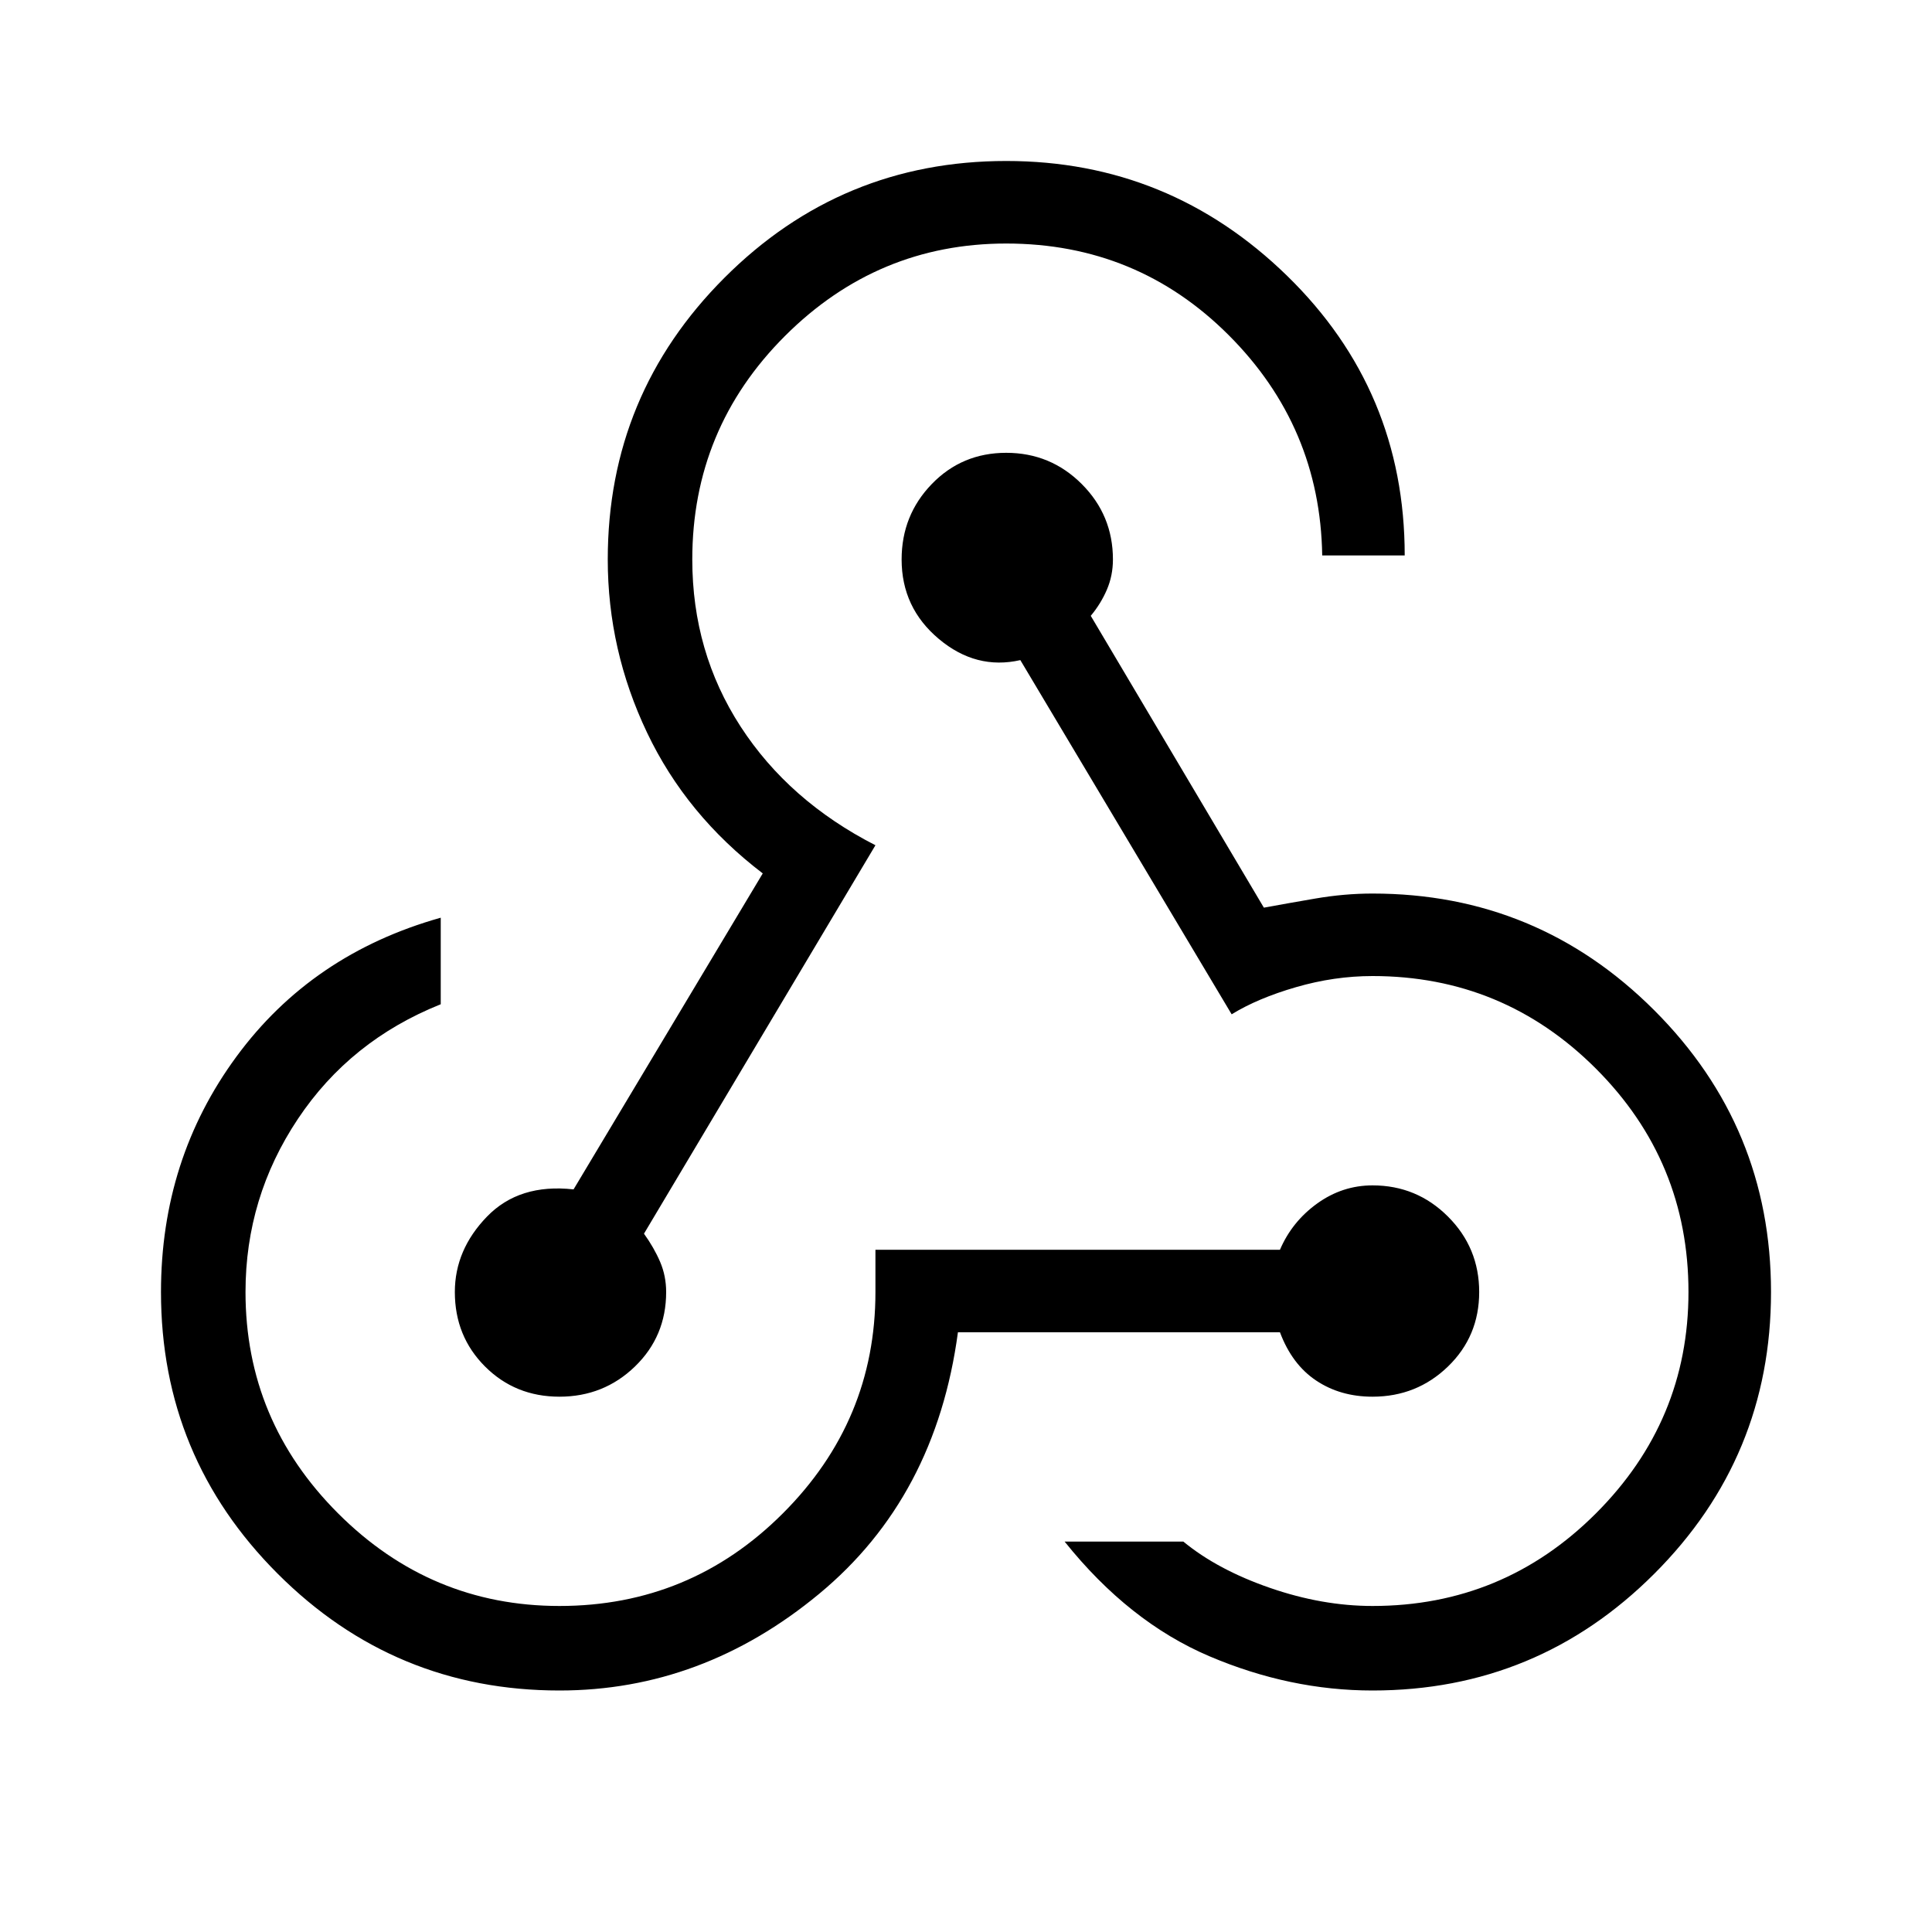 <svg xmlns="http://www.w3.org/2000/svg" height="40" width="40"><path d="M11.583 35q-3.416 0-5.833-2.417-2.417-2.416-2.417-5.833 0-2.75 1.563-4.875Q6.458 19.75 9.125 19v1.792q-1.875.75-2.958 2.375-1.084 1.625-1.084 3.583 0 2.667 1.917 4.583 1.917 1.917 4.583 1.917 2.709 0 4.625-1.917 1.917-1.916 1.917-4.583v-.875H26.5q.25-.583.771-.958t1.146-.375q.916 0 1.562.646.646.645.646 1.562t-.646 1.542q-.646.625-1.562.625-.667 0-1.167-.334-.5-.333-.75-1h-6.667Q19.375 31 16.958 33q-2.416 2-5.375 2Zm0-6.083q-.916 0-1.541-.625-.625-.625-.625-1.542 0-.875.666-1.562.667-.688 1.792-.563l3.917-6.542q-1.584-1.208-2.396-2.916-.813-1.709-.813-3.584 0-3.416 2.417-5.833 2.417-2.417 5.833-2.417 3.375 0 5.813 2.375 2.437 2.375 2.437 5.792h-1.708q-.042-2.667-1.937-4.562-1.896-1.896-4.605-1.896-2.666 0-4.583 1.916-1.917 1.917-1.917 4.625 0 1.917 1 3.459 1 1.541 2.792 2.458l-4.792 8.042q.209.291.334.583.125.292.125.625 0 .917-.646 1.542t-1.563.625ZM28.417 35q-1.709 0-3.375-.708-1.667-.709-3-2.375H24.5q.708.583 1.792.958 1.083.375 2.125.375 2.708 0 4.625-1.917 1.916-1.916 1.916-4.583 0-2.708-1.916-4.625-1.917-1.917-4.625-1.917-.792 0-1.584.23-.791.229-1.333.562l-4.375-7.333q-.917.208-1.687-.438-.771-.646-.771-1.646 0-.916.625-1.562t1.541-.646q.917 0 1.563.646.646.646.646 1.562 0 .334-.125.625-.125.292-.334.542l3.584 6.042q.458-.084 1.062-.188.604-.104 1.188-.104 3.416 0 5.833 2.417 2.417 2.416 2.417 5.833 0 3.417-2.417 5.833Q31.833 35 28.417 35Z"/></svg>